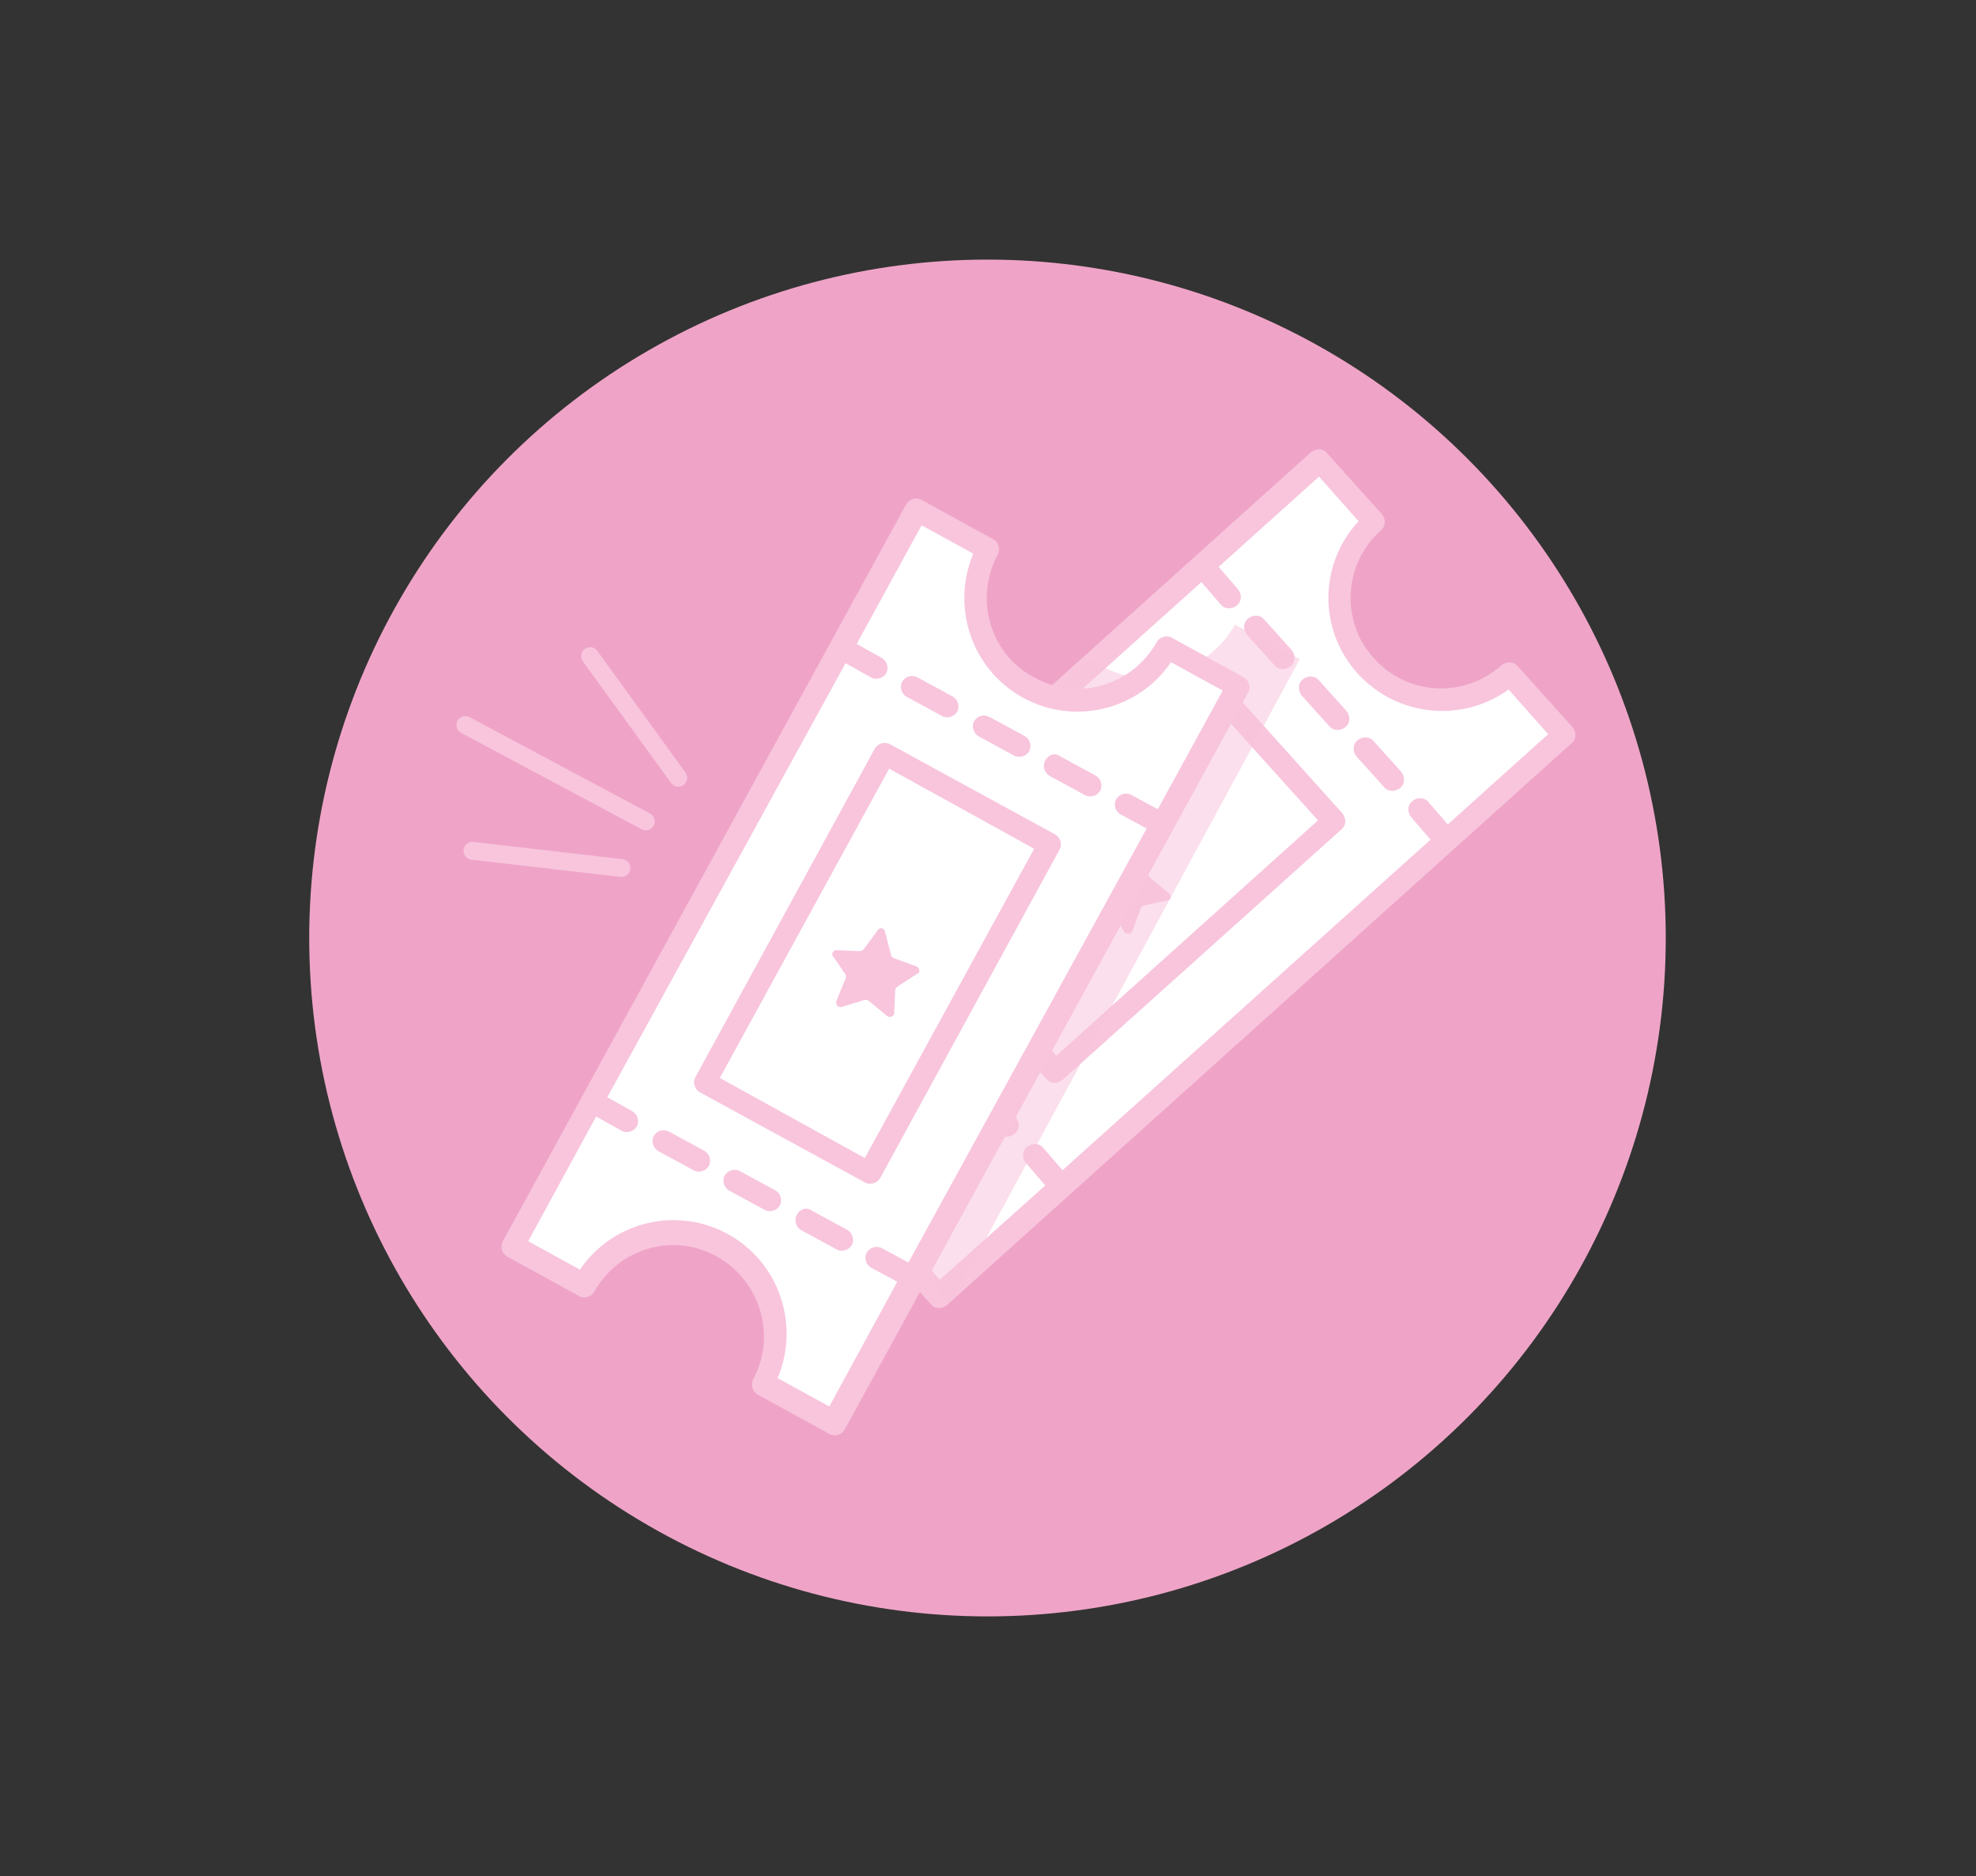 <?xml version="1.0" encoding="utf-8"?>
<!-- Generator: Adobe Illustrator 19.1.0, SVG Export Plug-In . SVG Version: 6.00 Build 0)  -->
<svg version="1.1" id="Capa_1" xmlns="http://www.w3.org/2000/svg" xmlns:xlink="http://www.w3.org/1999/xlink" x="0px" y="0px"
	 viewBox="47 -42 194.9 185" style="enable-background:new 47 -42 194.9 185;" xml:space="preserve">
<rect x="47" y="-42" width="194.9" height="185" fill="#333333" stroke="none"/>
<style type="text/css">
	.st0{fill:#efa4c7;}
	.st1{fill:#FFFFFF;}
	.st2{fill:#f8c5dd;}
	.st3{opacity:0.54;clip-path:url(#SVGID_2_);fill:#f8c5dd;}
	.st4{fill:#FFFFFF;stroke:#f8c5dd;stroke-width:1.758;stroke-linecap:round;stroke-linejoin:round;stroke-miterlimit:10;}
</style>
<g>
	<circle class="st0" cx="144.4" cy="50.5" r="66.9"/>
	<g>
		<g>
			<path class="st1" d="M182.4,9.7l-6-6.6L114.8,59l6,6.6c0.1-0.1,0.2-0.3,0.4-0.4c3.5-3.2,9.8-3.6,13.4,0.4
				c3.7,4.1,3.4,11.1-0.1,14.2c-0.1,0.1-0.3,0.2-0.4,0.3l4.9,5.4l61.7-55.9l-4.9-5.4c-3.5,3.2-9.9,3.7-13.6-0.3
				C178.5,20,179,12.9,182.4,9.7z"/>
			<path class="st2" d="M183.2,10.3c0.5-0.4,0.5-1.1,0.1-1.6l-5.4-6c-0.4-0.5-1.1-0.5-1.6-0.1L114.7,58c-0.5,0.4-0.5,1.1-0.1,1.6
				l5.4,6c0.4,0.5,1.1,0.5,1.6,0.1c3.7-3.3,9.3-3,12.6,0.7c3.3,3.7,3,9.3-0.7,12.6c-0.5,0.4-0.5,1.1-0.1,1.6l5.4,6
				c0.4,0.5,1.1,0.5,1.6,0.1L202,31.3c0.5-0.4,0.5-1.1,0.1-1.6l-5.4-6c-0.4-0.5-1.1-0.5-1.6-0.1c-3.7,3.3-9.3,3-12.6-0.7
				C179.2,19.3,179.5,13.6,183.2,10.3z M180.9,24.4c3.9,4.3,10.3,4.9,14.9,1.6l3.9,4.4l-9.9,8.9l-1.9-2.2c-0.4-0.5-1.1-0.5-1.6-0.1
				c-0.5,0.4-0.5,1.1-0.1,1.6l1.9,2.2l-36.3,32.6l-1.9-2.2c-0.4-0.5-1.1-0.5-1.6-0.1c-0.5,0.4-0.5,1.1-0.1,1.6l1.9,2.2l-10.4,9.3
				l-3.9-4.4c3.8-4.2,3.9-10.7,0.1-15c-3.9-4.3-10.3-4.9-14.9-1.6l-3.9-4.4l10.4-9.3l1.9,2.2c0.4,0.5,1.1,0.5,1.6,0.1
				c0.5-0.4,0.5-1.1,0.1-1.6l-1.9-2.2l36.3-32.6l1.9,2.2c0.4,0.5,1.1,0.5,1.6,0.1c0.5-0.4,0.5-1.1,0.1-1.6l-1.9-2.2l9.9-8.9l3.9,4.4
				C177.1,13.6,177,20.1,180.9,24.4z"/>
			<path class="st2" d="M142.9,65.1c-0.5,0.4-0.5,1.1-0.1,1.6l2.7,3c0.4,0.5,1.1,0.5,1.6,0.1c0.5-0.4,0.5-1.1,0.1-1.6l-2.7-3
				C144.1,64.8,143.3,64.7,142.9,65.1z"/>
			<path class="st2" d="M137.5,59.1c-0.5,0.4-0.5,1.1-0.1,1.6l2.7,3c0.4,0.5,1.1,0.5,1.6,0.1c0.5-0.4,0.5-1.1,0.1-1.6l-2.7-3
				C138.7,58.8,138,58.7,137.5,59.1z"/>
			<path class="st2" d="M132.1,53.2c-0.5,0.4-0.5,1.1-0.1,1.6l2.7,3c0.4,0.5,1.1,0.5,1.6,0.1c0.5-0.4,0.5-1.1,0.1-1.6l-2.7-3
				C133.3,52.8,132.6,52.7,132.1,53.2z"/>
			<path class="st2" d="M170.1,19c-0.5,0.4-0.5,1.1-0.1,1.6l2.7,3c0.4,0.5,1.1,0.5,1.6,0.1c0.5-0.4,0.5-1.1,0.1-1.6l-2.7-3
				C171.3,18.6,170.6,18.6,170.1,19z"/>
			<path class="st2" d="M175.5,25c-0.5,0.4-0.5,1.1-0.1,1.6l2.7,3c0.4,0.5,1.1,0.5,1.6,0.1c0.5-0.4,0.5-1.1,0.1-1.6l-2.7-3
				C176.7,24.6,176,24.6,175.5,25z"/>
			<path class="st2" d="M180.9,31c-0.5,0.4-0.5,1.1-0.1,1.6l2.7,3c0.4,0.5,1.1,0.5,1.6,0.1c0.5-0.4,0.5-1.1,0.1-1.6l-2.7-3
				C182.1,30.6,181.4,30.6,180.9,31z"/>
			<path class="st2" d="M165.4,24.3L137.9,49c-0.5,0.4-0.5,1.1-0.1,1.6l12.4,13.8c0.4,0.5,1.1,0.5,1.6,0.1l27.5-24.7
				c0.5-0.4,0.5-1.1,0.1-1.6L167,24.4C166.6,23.9,165.9,23.9,165.4,24.3z M177,38.9l-25.8,23.2l-10.9-12.1l25.8-23.2L177,38.9z"/>
		</g>
		<path class="st2" d="M155.3,41.9l2.2,0.9c0.1,0.1,0.3,0,0.4,0l2-1.3c0.3-0.2,0.7,0,0.6,0.4l-0.2,2.3c0,0.1,0,0.3,0.2,0.4l1.8,1.5
			c0.3,0.2,0.2,0.7-0.2,0.7l-2.3,0.5c-0.1,0-0.2,0.1-0.3,0.3l-0.8,2.2c-0.1,0.3-0.6,0.4-0.8,0.1l-1.2-2c-0.1-0.1-0.2-0.2-0.3-0.2
			l-2.3-0.1c-0.3,0-0.5-0.4-0.3-0.7l1.5-1.8c0.1-0.1,0.1-0.2,0.1-0.4l-0.6-2.3C154.6,42,154.9,41.7,155.3,41.9z"/>
	</g>
	<g>
		<defs>
			<polygon id="SVGID_1_" points="140.4,86.6 134,77.2 131,46.7 150,27 164,15 173.2,16 176.6,22.4 178.1,29.6 175.7,42.1 			"/>
		</defs>
		<clipPath id="SVGID_2_">
			<use xlink:href="#SVGID_1_"  style="overflow:visible;"/>
		</clipPath>
		<path class="st3" d="M151.4,10.1l-7.8-4.2L104,79.1l7.8,4.2c0.1-0.2,0.1-0.3,0.2-0.5c2.2-4.1,8-6.6,12.8-4
			c4.8,2.6,6.9,9.4,4.6,13.5c-0.1,0.2-0.2,0.3-0.3,0.5l6.4,3.5L175.2,23l-6.4-3.4c-2.2,4.1-8.1,6.8-12.9,4.2
			C151.1,21.1,149.2,14.2,151.4,10.1z"/>
	</g>
	<g>
		<g>
			<path class="st1" d="M144.5,12.4l-7.8-4.2L97.1,81.4l7.8,4.2c0.1-0.2,0.1-0.3,0.2-0.5c2.2-4.1,8-6.6,12.8-4
				c4.8,2.6,6.9,9.4,4.6,13.5c-0.1,0.2-0.2,0.3-0.3,0.5l6.4,3.5l39.6-73.2l-6.4-3.4c-2.2,4.1-8.1,6.8-12.9,4.2
				C144.2,23.4,142.3,16.5,144.5,12.4z"/>
			<path class="st2" d="M145.4,12.7c0.3-0.5,0.1-1.2-0.4-1.5l-7.1-3.9c-0.5-0.3-1.2-0.1-1.5,0.4L96.6,80.4c-0.3,0.5-0.1,1.2,0.4,1.5
				l7.1,3.9c0.5,0.3,1.2,0.1,1.5-0.4c2.4-4.3,7.8-5.9,12.1-3.5c4.3,2.4,5.9,7.8,3.6,12.1c-0.3,0.5-0.1,1.2,0.4,1.5l7.1,3.9
				c0.5,0.3,1.2,0.1,1.5-0.4l39.8-72.7c0.3-0.5,0.1-1.2-0.4-1.5l-7.1-3.9c-0.5-0.3-1.2-0.1-1.5,0.4c-2.4,4.3-7.8,5.9-12.1,3.5
				C144.6,22.5,143.1,17,145.4,12.7z M147.9,26.8c5.1,2.8,11.4,1.2,14.6-3.5l5.1,2.8l-6.4,11.7l-2.6-1.4c-0.5-0.3-1.2-0.1-1.5,0.4
				c-0.3,0.5-0.1,1.2,0.4,1.5l2.6,1.4l-23.5,42.8l-2.6-1.4c-0.5-0.3-1.2-0.1-1.5,0.4c-0.3,0.5-0.1,1.2,0.4,1.5l2.6,1.4l-6.7,12.3
				l-5.1-2.8c2.2-5.2,0.2-11.4-4.9-14.2c-5.1-2.8-11.4-1.2-14.6,3.5l-5.1-2.8l6.7-12.3l2.5,1.4c0.5,0.3,1.2,0.1,1.5-0.4
				c0.3-0.5,0.1-1.2-0.4-1.5l-2.5-1.4l23.5-42.8l2.5,1.4c0.5,0.3,1.2,0.1,1.5-0.4s0.1-1.2-0.4-1.5l-2.5-1.4l6.4-11.7l5.1,2.8
				C140.8,17.8,142.8,24,147.9,26.8z"/>
			<path class="st2" d="M125.6,77.8c-0.3,0.5-0.1,1.2,0.4,1.5l3.5,1.9c0.5,0.3,1.2,0.1,1.5-0.4c0.3-0.5,0.1-1.2-0.4-1.5l-3.5-1.9
				C126.6,77,125.9,77.2,125.6,77.8z"/>
			<path class="st2" d="M118.5,73.9c-0.3,0.5-0.1,1.2,0.4,1.5l3.5,1.9c0.5,0.3,1.2,0.1,1.5-0.4c0.3-0.5,0.1-1.2-0.4-1.5l-3.5-1.9
				C119.5,73.2,118.8,73.4,118.5,73.9z"/>
			<path class="st2" d="M111.5,70c-0.3,0.5-0.1,1.2,0.4,1.5l3.5,1.9c0.5,0.3,1.2,0.1,1.5-0.4c0.3-0.5,0.1-1.2-0.4-1.5l-3.5-1.9
				C112.4,69.3,111.8,69.5,111.5,70z"/>
			<path class="st2" d="M136,25.2c-0.3,0.5-0.1,1.2,0.4,1.5l3.5,1.9c0.5,0.3,1.2,0.1,1.5-0.4s0.1-1.2-0.4-1.5l-3.5-1.9
				C137,24.5,136.3,24.7,136,25.2z"/>
			<path class="st2" d="M143.1,29.1c-0.3,0.5-0.1,1.2,0.4,1.5l3.5,1.9c0.5,0.3,1.2,0.1,1.5-0.4c0.3-0.5,0.1-1.2-0.4-1.5l-3.5-1.9
				C144,28.4,143.4,28.6,143.1,29.1z"/>
			<path class="st2" d="M150.1,33c-0.3,0.5-0.1,1.2,0.4,1.5l3.5,1.9c0.5,0.3,1.2,0.1,1.5-0.4s0.1-1.2-0.4-1.5l-3.5-1.9
				C151.1,32.2,150.4,32.4,150.1,33z"/>
			<path class="st2" d="M133.3,31.8l-17.7,32.4c-0.3,0.5-0.1,1.2,0.4,1.5l16.3,8.9c0.5,0.3,1.2,0.1,1.5-0.4l17.7-32.4
				c0.3-0.5,0.1-1.2-0.4-1.5l-16.3-8.9C134.3,31.1,133.6,31.3,133.3,31.8z M149,41.7l-16.7,30.5L118,64.3l16.7-30.5L149,41.7z"/>
		</g>
		<path class="st2" d="M129.5,51.7l2.3,0.1c0.1,0,0.3-0.1,0.4-0.2l1.4-1.9c0.2-0.3,0.6-0.2,0.7,0.2l0.6,2.3c0,0.1,0.1,0.2,0.3,0.3
			l2.2,0.8c0.3,0.1,0.4,0.6,0.1,0.7l-2,1.3c-0.1,0.1-0.2,0.2-0.2,0.3l-0.1,2.3c0,0.3-0.4,0.5-0.7,0.3l-1.8-1.5
			c-0.1-0.1-0.3-0.1-0.4-0.1l-2.3,0.7c-0.3,0.1-0.6-0.2-0.5-0.6l0.9-2.2c0.1-0.1,0-0.3,0-0.4l-1.3-1.9
			C129,52.1,129.2,51.7,129.5,51.7z"/>
	</g>
	<line class="st4" x1="92.9" y1="29.5" x2="110.7" y2="39"/>
	<line class="st4" x1="93.6" y1="41.9" x2="108.3" y2="43.6"/>
	<line class="st4" x1="113.9" y1="34.7" x2="105.2" y2="22.7"/>
</g>
</svg>
